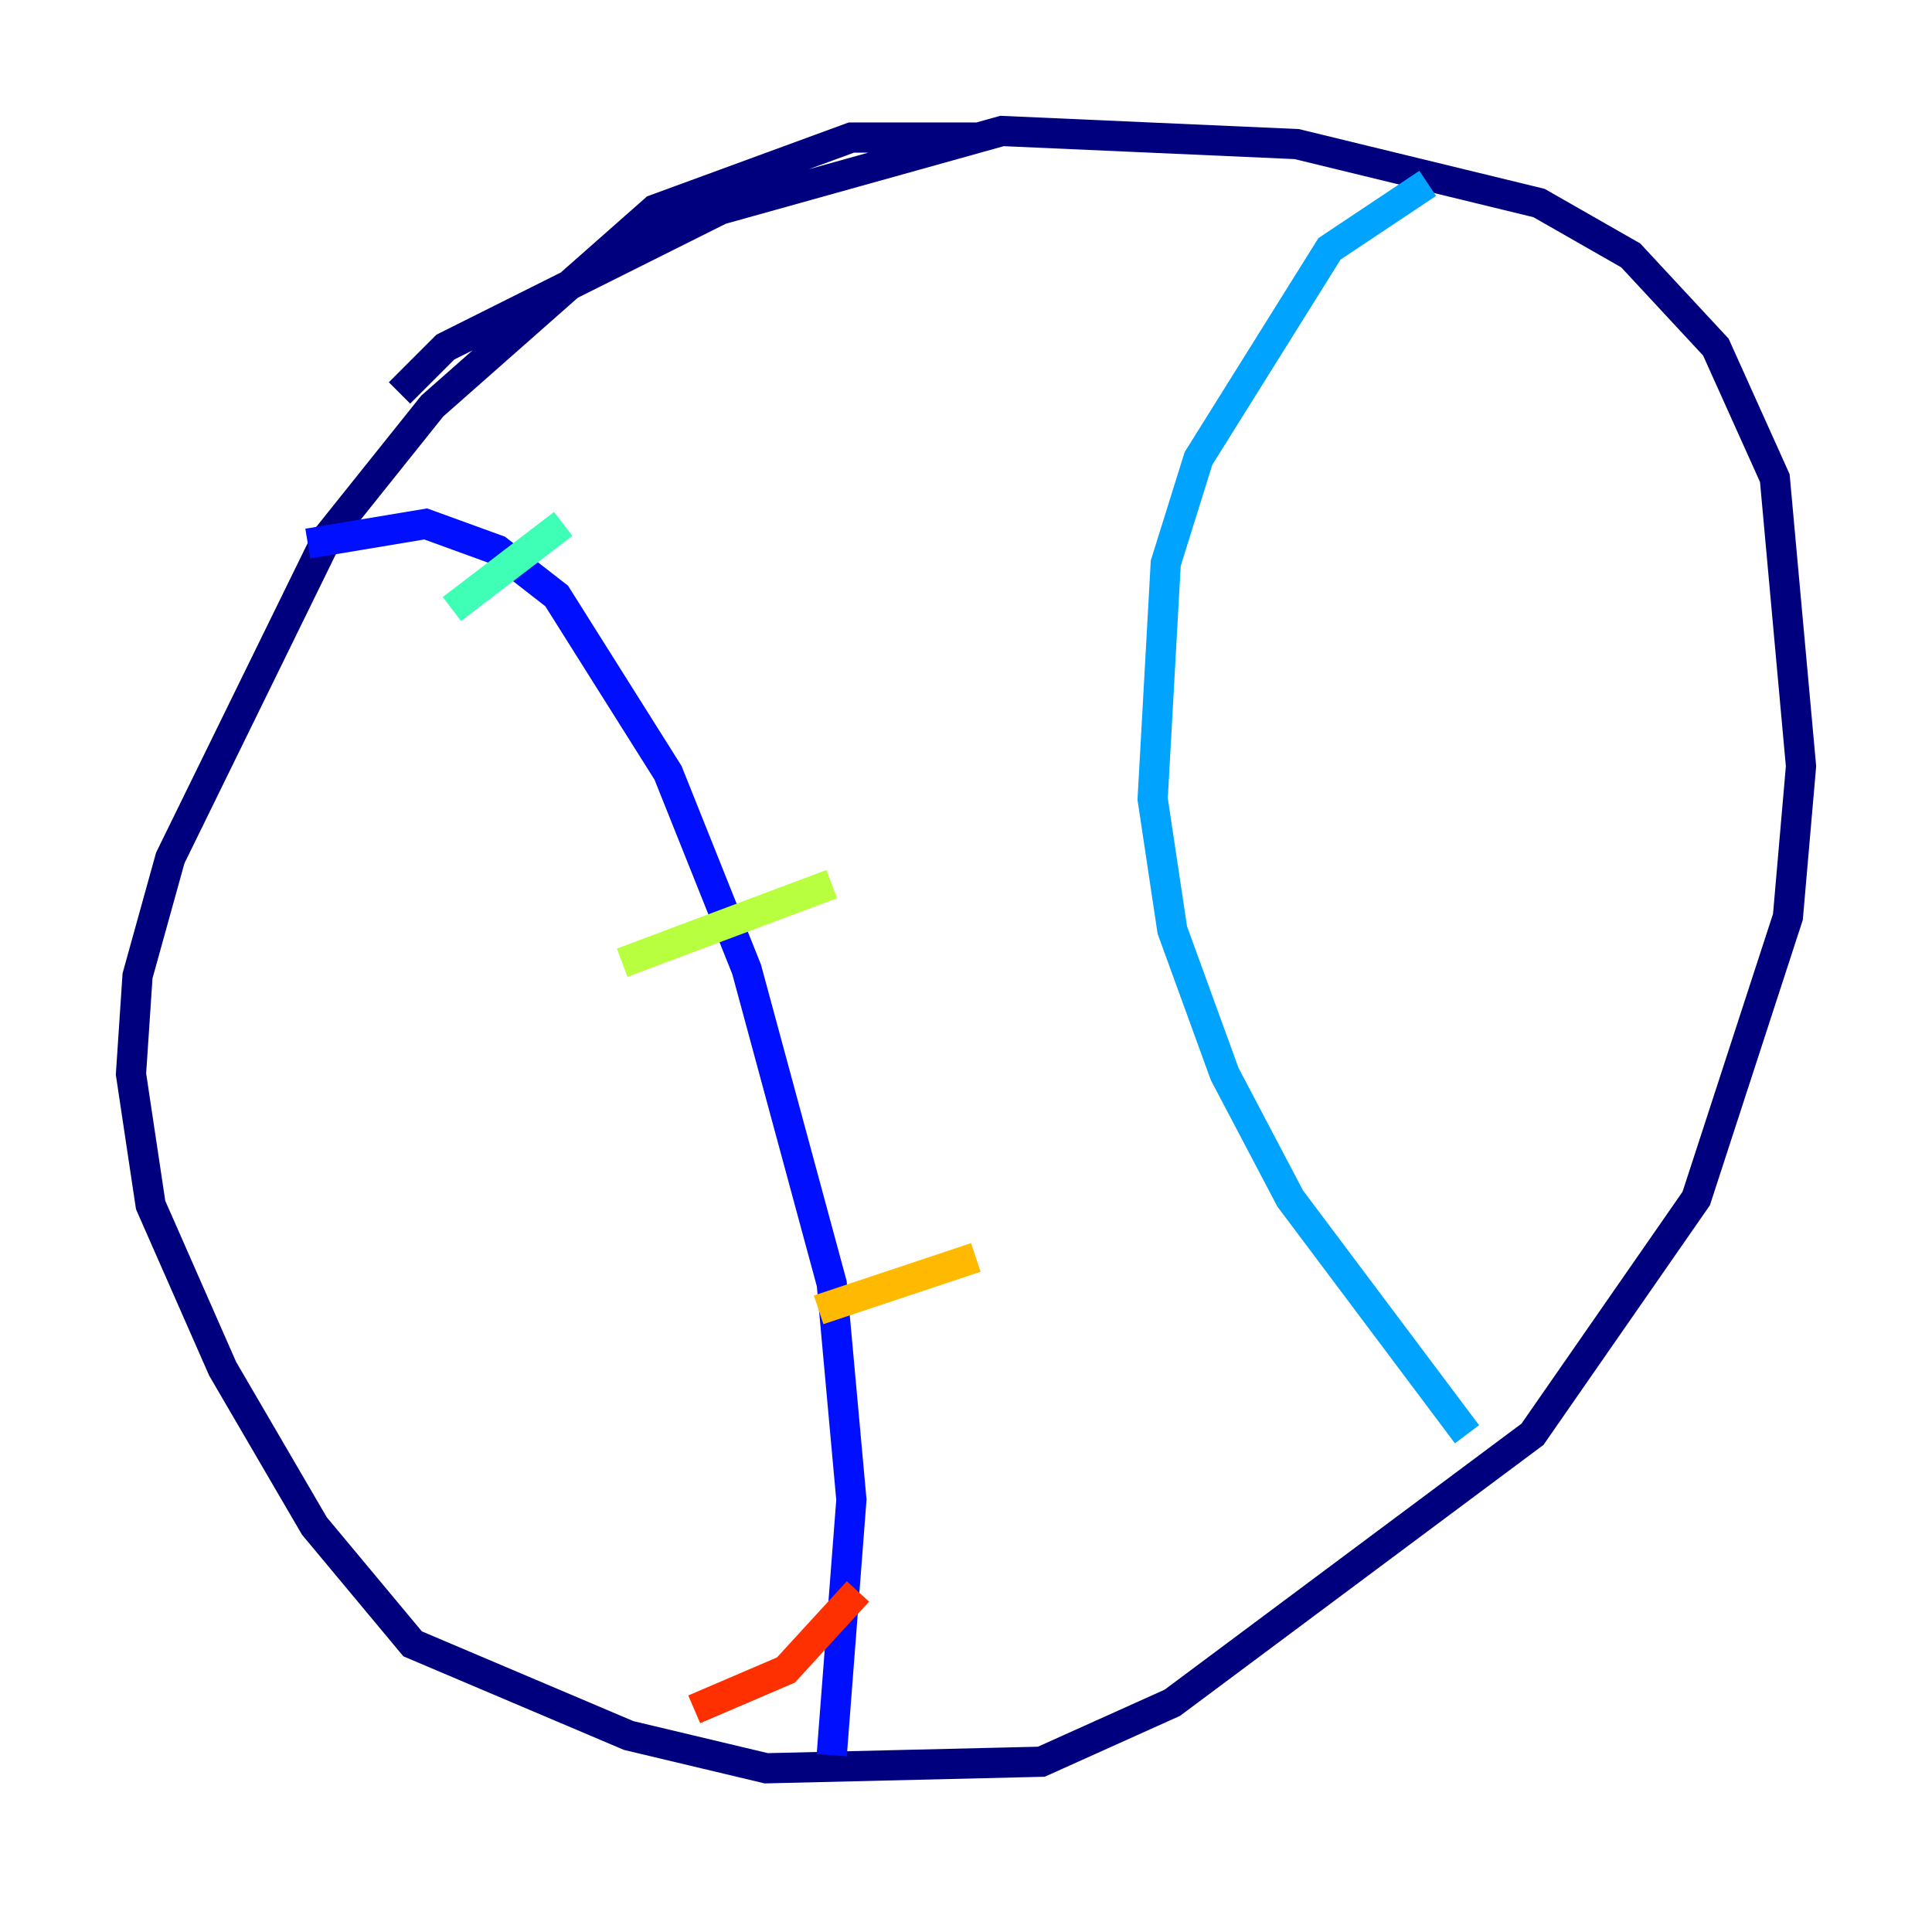 <?xml version="1.0" encoding="utf-8" ?>
<svg baseProfile="tiny" height="128" version="1.2" viewBox="0,0,128,128" width="128" xmlns="http://www.w3.org/2000/svg" xmlns:ev="http://www.w3.org/2001/xml-events" xmlns:xlink="http://www.w3.org/1999/xlink"><defs /><polyline fill="none" points="64.651,9.112 56.407,9.112 43.39,13.885 28.637,26.902 21.695,35.58 11.281,56.841 9.112,64.651 8.678,71.159 9.98,79.837 14.752,90.685 20.827,101.098 27.336,108.909 41.654,114.983 50.766,117.153 68.99,116.719 77.668,112.814 101.532,95.024 112.38,79.403 118.454,60.746 119.322,50.766 117.586,31.675 113.681,22.997 108.041,16.922 101.966,13.451 85.912,9.546 66.386,8.678 47.729,13.885 29.505,22.997 26.468,26.034" stroke="#00007f" stroke-width="2" /><polyline fill="none" points="20.393,36.014 28.203,34.712 32.976,36.447 36.881,39.485 44.258,51.2 49.464,64.217 55.105,85.044 56.407,99.363 55.105,116.285" stroke="#0010ff" stroke-width="2" /><polyline fill="none" points="94.59,12.149 88.081,16.488 79.403,30.373 77.234,37.315 76.366,52.936 77.668,61.614 81.139,71.159 85.478,79.403 97.193,95.024" stroke="#00a4ff" stroke-width="2" /><polyline fill="none" points="29.939,40.352 37.315,34.712" stroke="#3fffb7" stroke-width="2" /><polyline fill="none" points="41.22,63.783 55.105,58.576" stroke="#b7ff3f" stroke-width="2" /><polyline fill="none" points="54.237,86.78 64.651,83.308" stroke="#ffb900" stroke-width="2" /><polyline fill="none" points="45.993,113.248 52.068,110.644 56.841,105.437" stroke="#ff3000" stroke-width="2" /><polyline fill="none" points="69.858,42.956 69.858,42.956" stroke="#7f0000" stroke-width="2" /></svg>